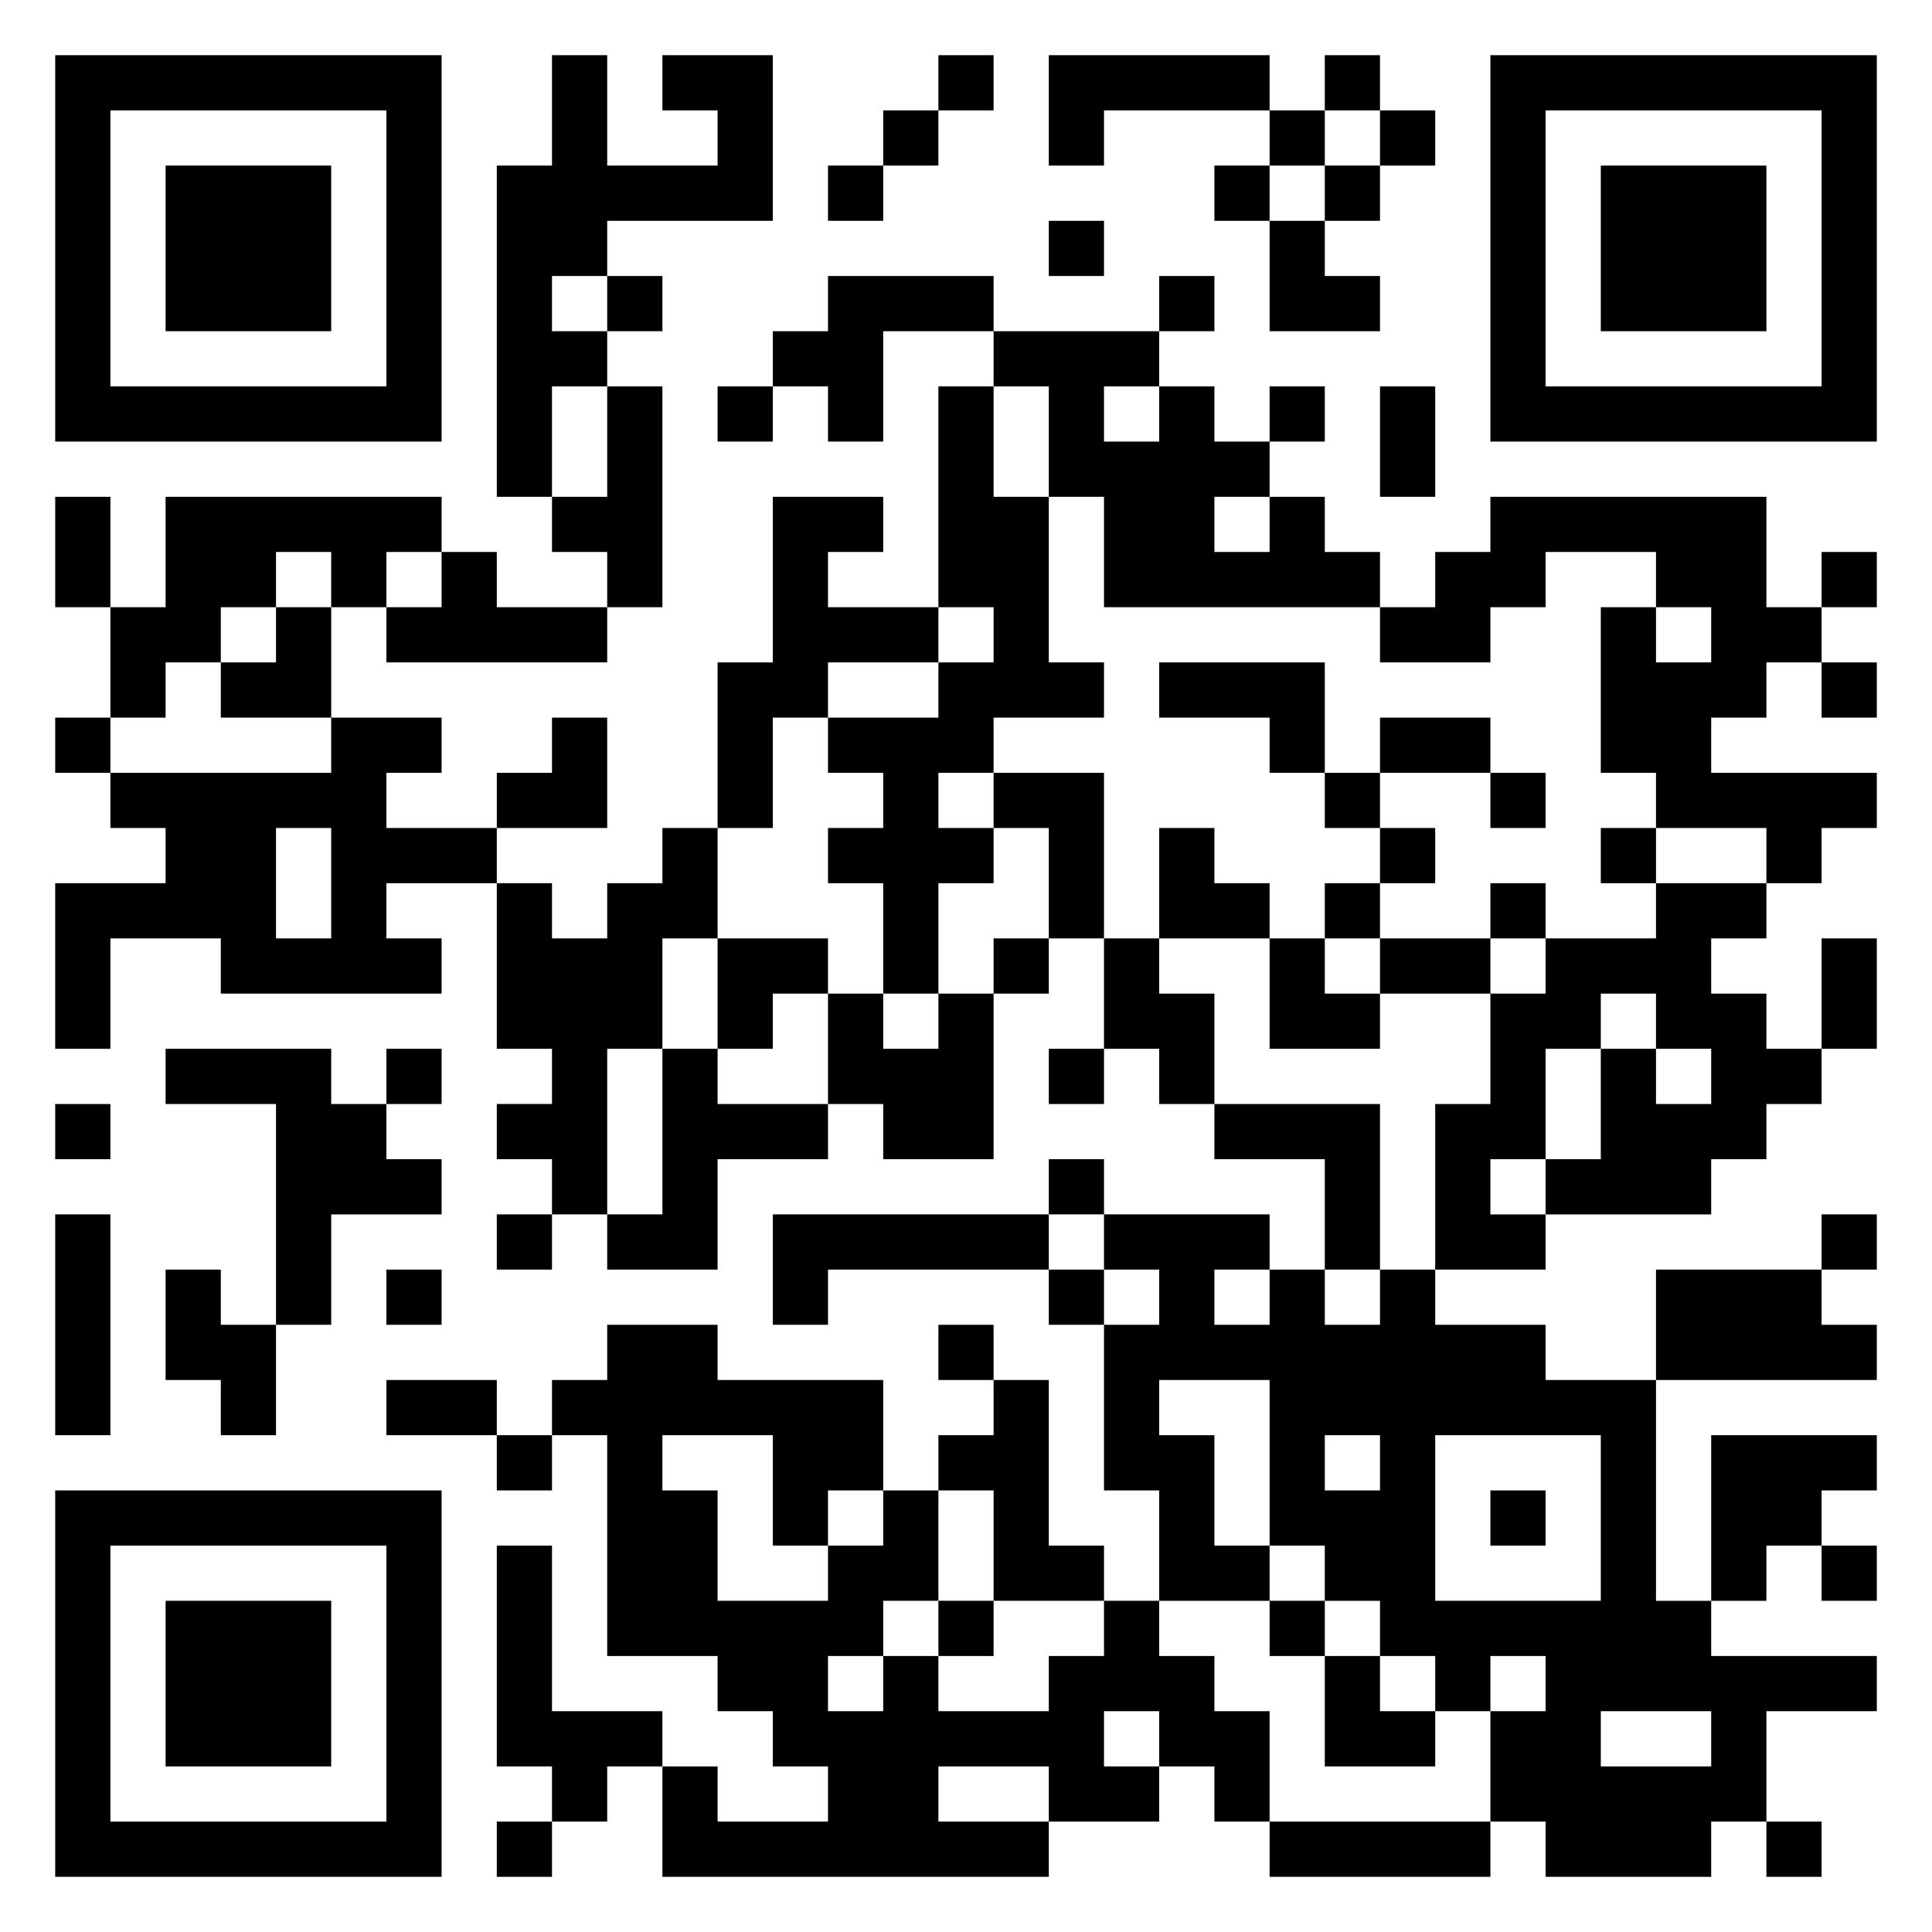 <svg xmlns="http://www.w3.org/2000/svg" viewBox="0 0 35 35"><path d="M1 1h7v7h-7zM10 1h1v2h2v-1h-1v-1h2v3h-3v1h-1v1h1v1h-1v2h-1v-6h1zM17 1h1v1h-1zM19 1h4v1h-3v1h-1zM24 1h1v1h-1zM27 1h7v7h-7zM2 2v5h5v-5zM16 2h1v1h-1zM23 2h1v1h-1zM25 2h1v1h-1zM28 2v5h5v-5zM3 3h3v3h-3zM15 3h1v1h-1zM22 3h1v1h-1zM24 3h1v1h-1zM29 3h3v3h-3zM19 4h1v1h-1zM23 4h1v1h1v1h-2zM11 5h1v1h-1zM15 5h3v1h-2v2h-1v-1h-1v-1h1zM21 5h1v1h-1zM18 6h3v1h-1v1h1v-1h1v1h1v1h-1v1h1v-1h1v1h1v1h-5v-2h-1v-2h-1zM11 7h1v4h-1v-1h-1v-1h1zM13 7h1v1h-1zM17 7h1v2h1v3h1v1h-2v1h-1v1h1v1h-1v2h-1v-2h-1v-1h1v-1h-1v-1h2v-1h1v-1h-1zM23 7h1v1h-1zM25 7h1v2h-1zM1 9h1v2h-1zM3 9h5v1h-1v1h-1v-1h-1v1h-1v1h-1v1h-1v-2h1zM14 9h2v1h-1v1h2v1h-2v1h-1v2h-1v-3h1zM27 9h5v2h1v1h-1v1h-1v1h3v1h-1v1h-1v-1h-2v-1h-1v-3h1v1h1v-1h-1v-1h-2v1h-1v1h-2v-1h1v-1h1zM8 10h1v1h2v1h-4v-1h1zM33 10h1v1h-1zM5 11h1v2h-2v-1h1zM21 12h3v2h-1v-1h-2zM33 12h1v1h-1zM1 13h1v1h-1zM6 13h2v1h-1v1h2v1h-2v1h1v1h-4v-1h-2v2h-1v-3h2v-1h-1v-1h4zM10 13h1v2h-2v-1h1zM25 13h2v1h-2zM18 14h2v3h-1v-2h-1zM24 14h1v1h-1zM27 14h1v1h-1zM5 15v2h1v-2zM12 15h1v2h-1v2h-1v3h-1v-1h-1v-1h1v-1h-1v-3h1v1h1v-1h1zM21 15h1v1h1v1h-2zM25 15h1v1h-1zM29 15h1v1h-1zM24 16h1v1h-1zM27 16h1v1h-1zM30 16h2v1h-1v1h1v1h1v1h-1v1h-1v1h-3v-1h1v-2h1v1h1v-1h-1v-1h-1v1h-1v2h-1v1h1v1h-2v-3h1v-2h1v-1h2zM13 17h2v1h-1v1h-1zM18 17h1v1h-1zM20 17h1v1h1v2h-1v-1h-1zM23 17h1v1h1v1h-2zM25 17h2v1h-2zM33 17h1v2h-1zM15 18h1v1h1v-1h1v3h-2v-1h-1zM3 19h3v1h1v1h1v1h-2v2h-1v-4h-2zM7 19h1v1h-1zM12 19h1v1h2v1h-2v2h-2v-1h1zM19 19h1v1h-1zM1 20h1v1h-1zM22 20h3v3h-1v-2h-2zM19 21h1v1h-1zM1 22h1v4h-1zM9 22h1v1h-1zM14 22h5v1h-4v1h-1zM20 22h3v1h-1v1h1v-1h1v1h1v-1h1v1h2v1h2v4h1v1h3v1h-2v2h-1v1h-3v-1h-1v-2h1v-1h-1v1h-1v-1h-1v-1h-1v-1h-1v-3h-2v1h1v2h1v1h-2v-2h-1v-3h1v-1h-1zM33 22h1v1h-1zM3 23h1v1h1v2h-1v-1h-1zM7 23h1v1h-1zM19 23h1v1h-1zM30 23h3v1h1v1h-4zM11 24h2v1h3v2h-1v1h-1v-2h-2v1h1v2h2v-1h1v-1h1v2h-1v1h-1v1h1v-1h1v1h2v-1h1v-1h1v1h1v1h1v2h-1v-1h-1v-1h-1v1h1v1h-2v-1h-2v1h2v1h-7v-2h1v1h2v-1h-1v-1h-1v-1h-2v-4h-1v-1h1zM17 24h1v1h-1zM7 25h2v1h-2zM18 25h1v3h1v1h-2v-2h-1v-1h1zM9 26h1v1h-1zM24 26v1h1v-1zM26 26v3h3v-3zM31 26h3v1h-1v1h-1v1h-1zM1 27h7v7h-7zM27 27h1v1h-1zM2 28v5h5v-5zM9 28h1v3h2v1h-1v1h-1v-1h-1zM33 28h1v1h-1zM3 29h3v3h-3zM17 29h1v1h-1zM23 29h1v1h-1zM24 30h1v1h1v1h-2zM29 31v1h2v-1zM9 33h1v1h-1zM23 33h4v1h-4zM32 33h1v1h-1z"/></svg>